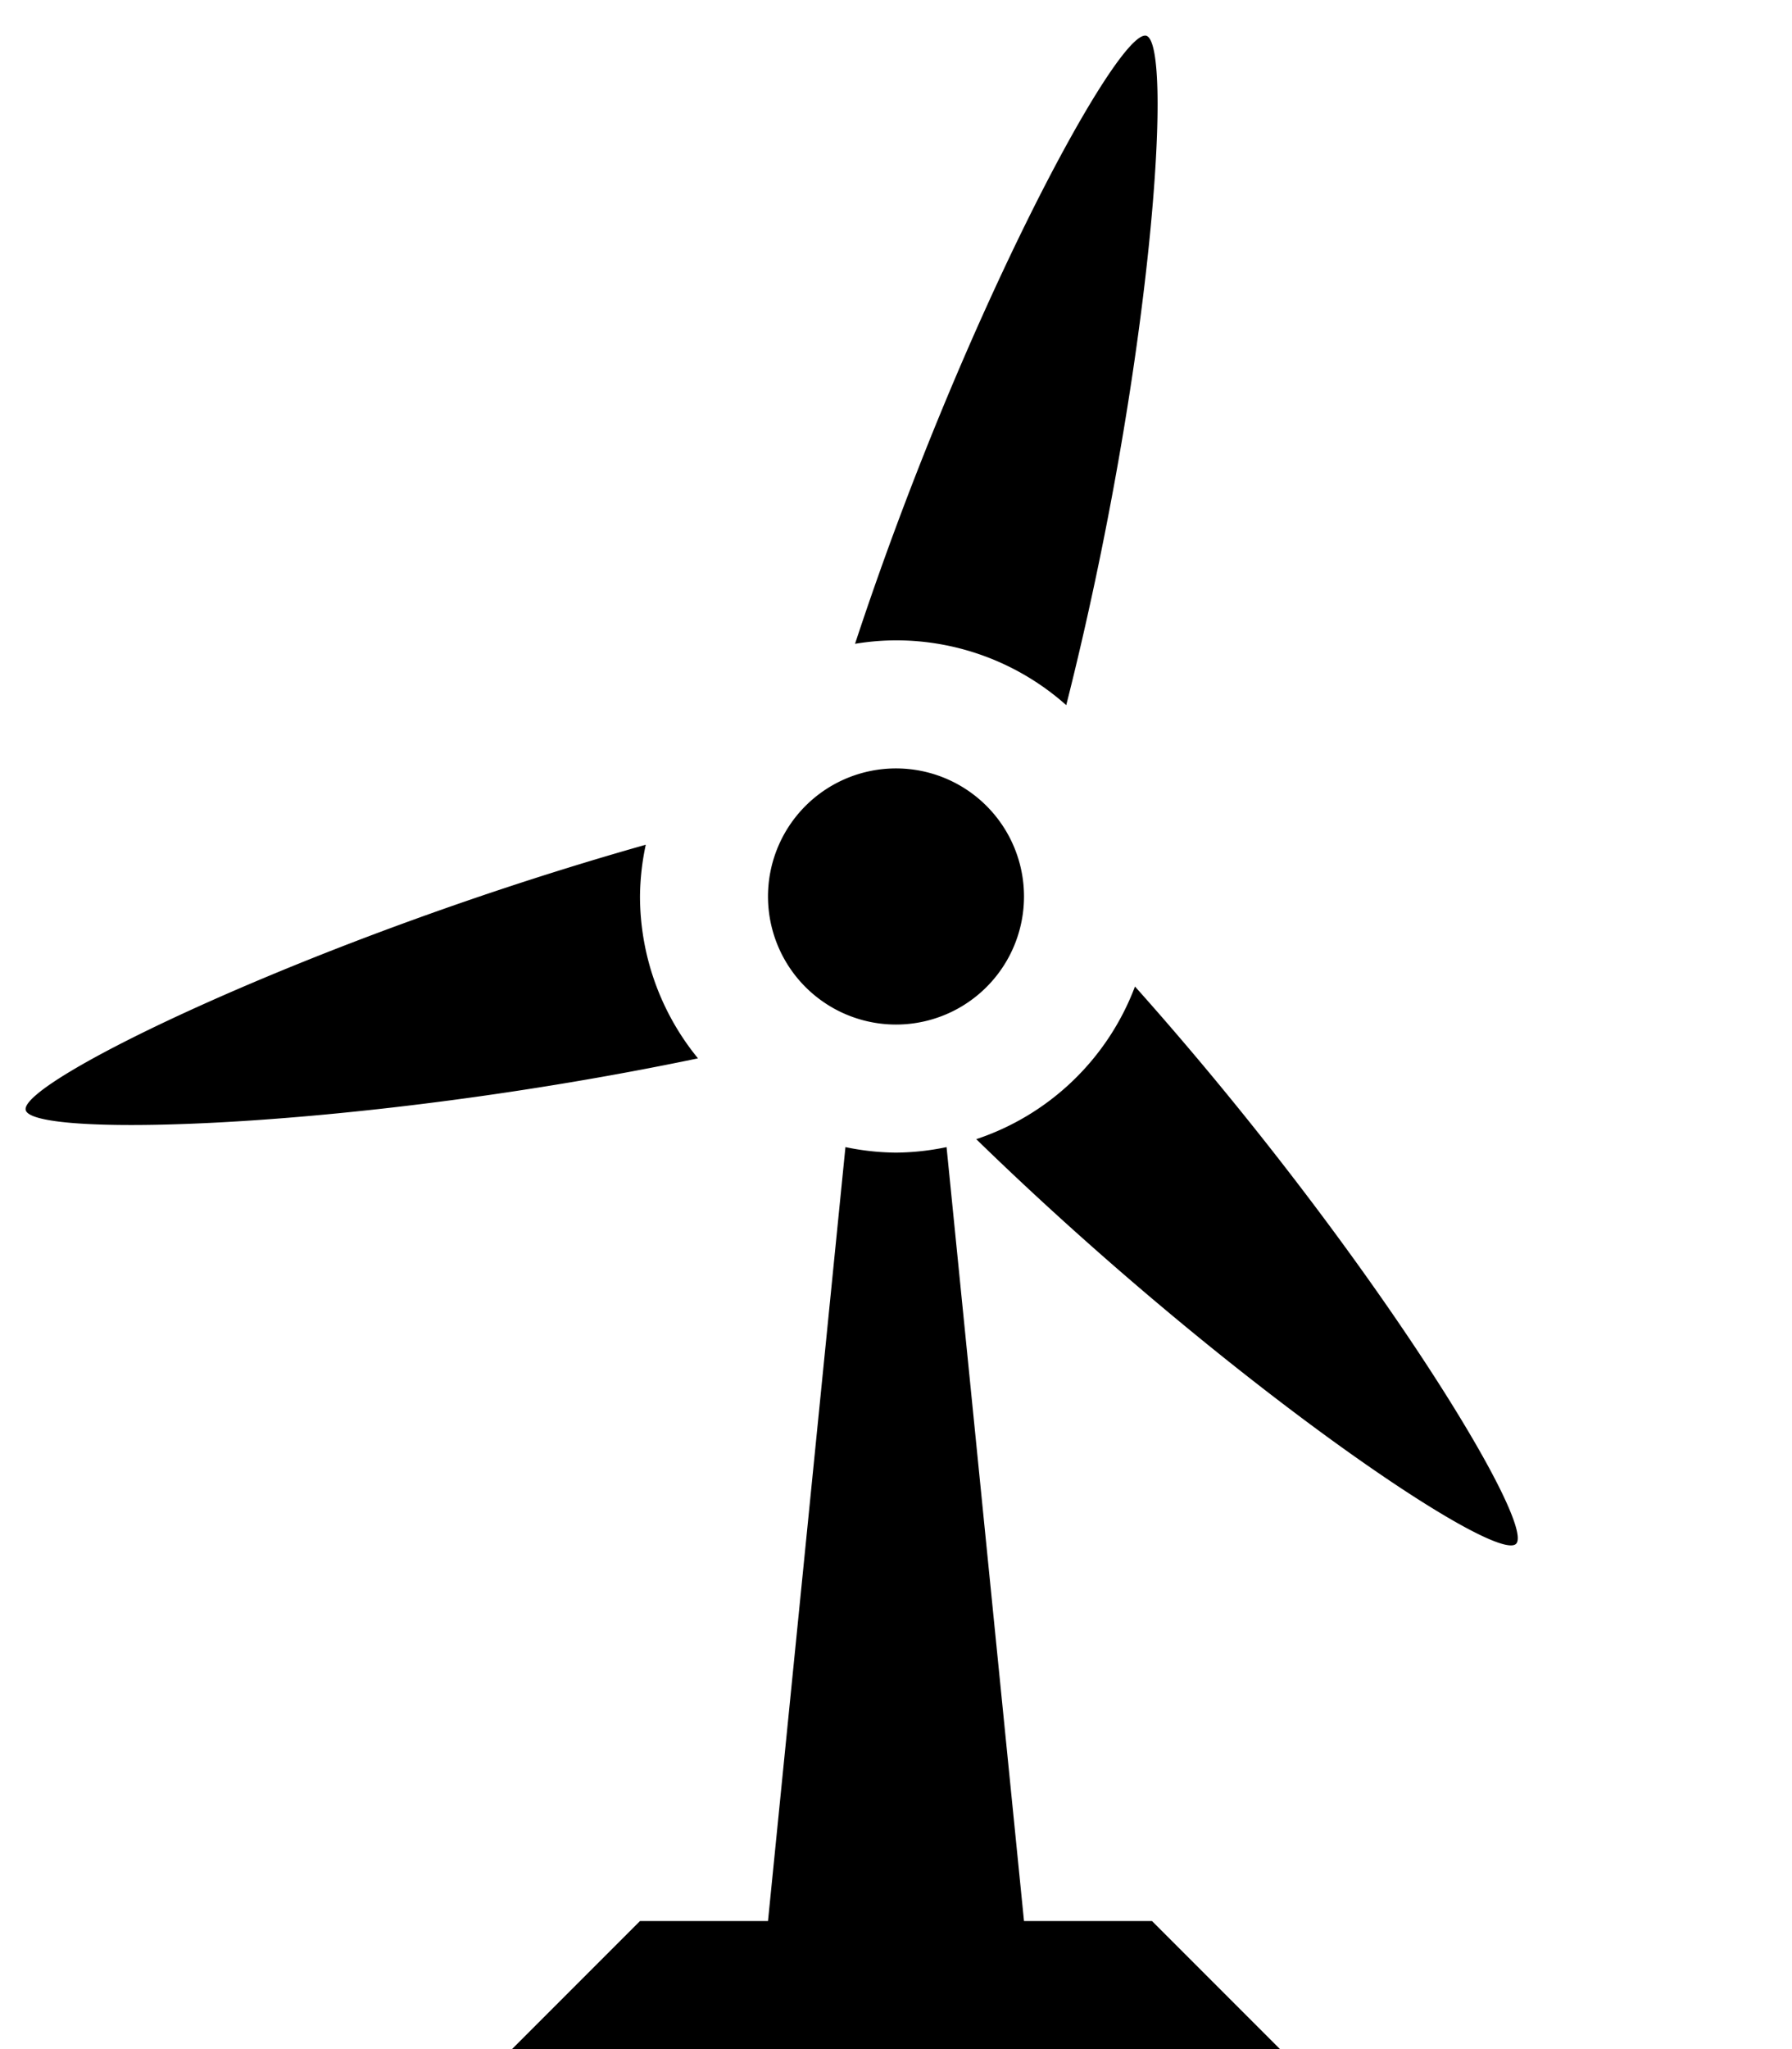 <?xml version="1.0" encoding="UTF-8" standalone="no"?>
<!-- Created with Inkscape (http://www.inkscape.org/) -->

<svg
   version="1.1"
   width="14"
   height="16"
   viewBox="0 0 14 16"
   id="svg2"
   xmlns="http://www.w3.org/2000/svg"
   xmlns:svg="http://www.w3.org/2000/svg">
  <defs
     id="defs1" />
  <rect
     width="14"
     height="16"
     x="0"
     y="0"
     id="canvas"
     style="visibility:hidden;fill:none;stroke:none" />
  <path
     id="rect116-9-3"
     style="fill:#000000"
     d="m 8.955,0.279 c -0.008,-0.002 -0.015,-0.001 -0.025,0.002 -0.275,0.089 -1.431,2.26 -2.25,4.746 A 2,2 0 0 1 7,5 2,2 0 0 1 8.33,5.506 C 8.995,2.879 9.174,0.343 8.955,0.279 Z M 7,6 A 1,1 0 0 0 6,7 1,1 0 0 0 7,8 1,1 0 0 0 8,7 1,1 0 0 0 7,6 Z M 5.045,6.596 C 2.436,7.333 0.147,8.447 0.201,8.668 0.255,8.889 2.799,8.817 5.453,8.264 A 2,2 0 0 1 5,7 2,2 0 0 1 5.045,6.596 Z M 8.867,7.703 A 2,2 0 0 1 7.627,8.895 c 1.943,1.891 4.052,3.318 4.217,3.16 C 12.008,11.897 10.674,9.726 8.867,7.703 Z M 6.605,8.957 6,15 H 5 l -1,1 h 6 L 9,15 H 8 L 7.395,8.957 A 2,2 0 0 1 7,9 2,2 0 0 1 6.605,8.957 Z" />
</svg>
